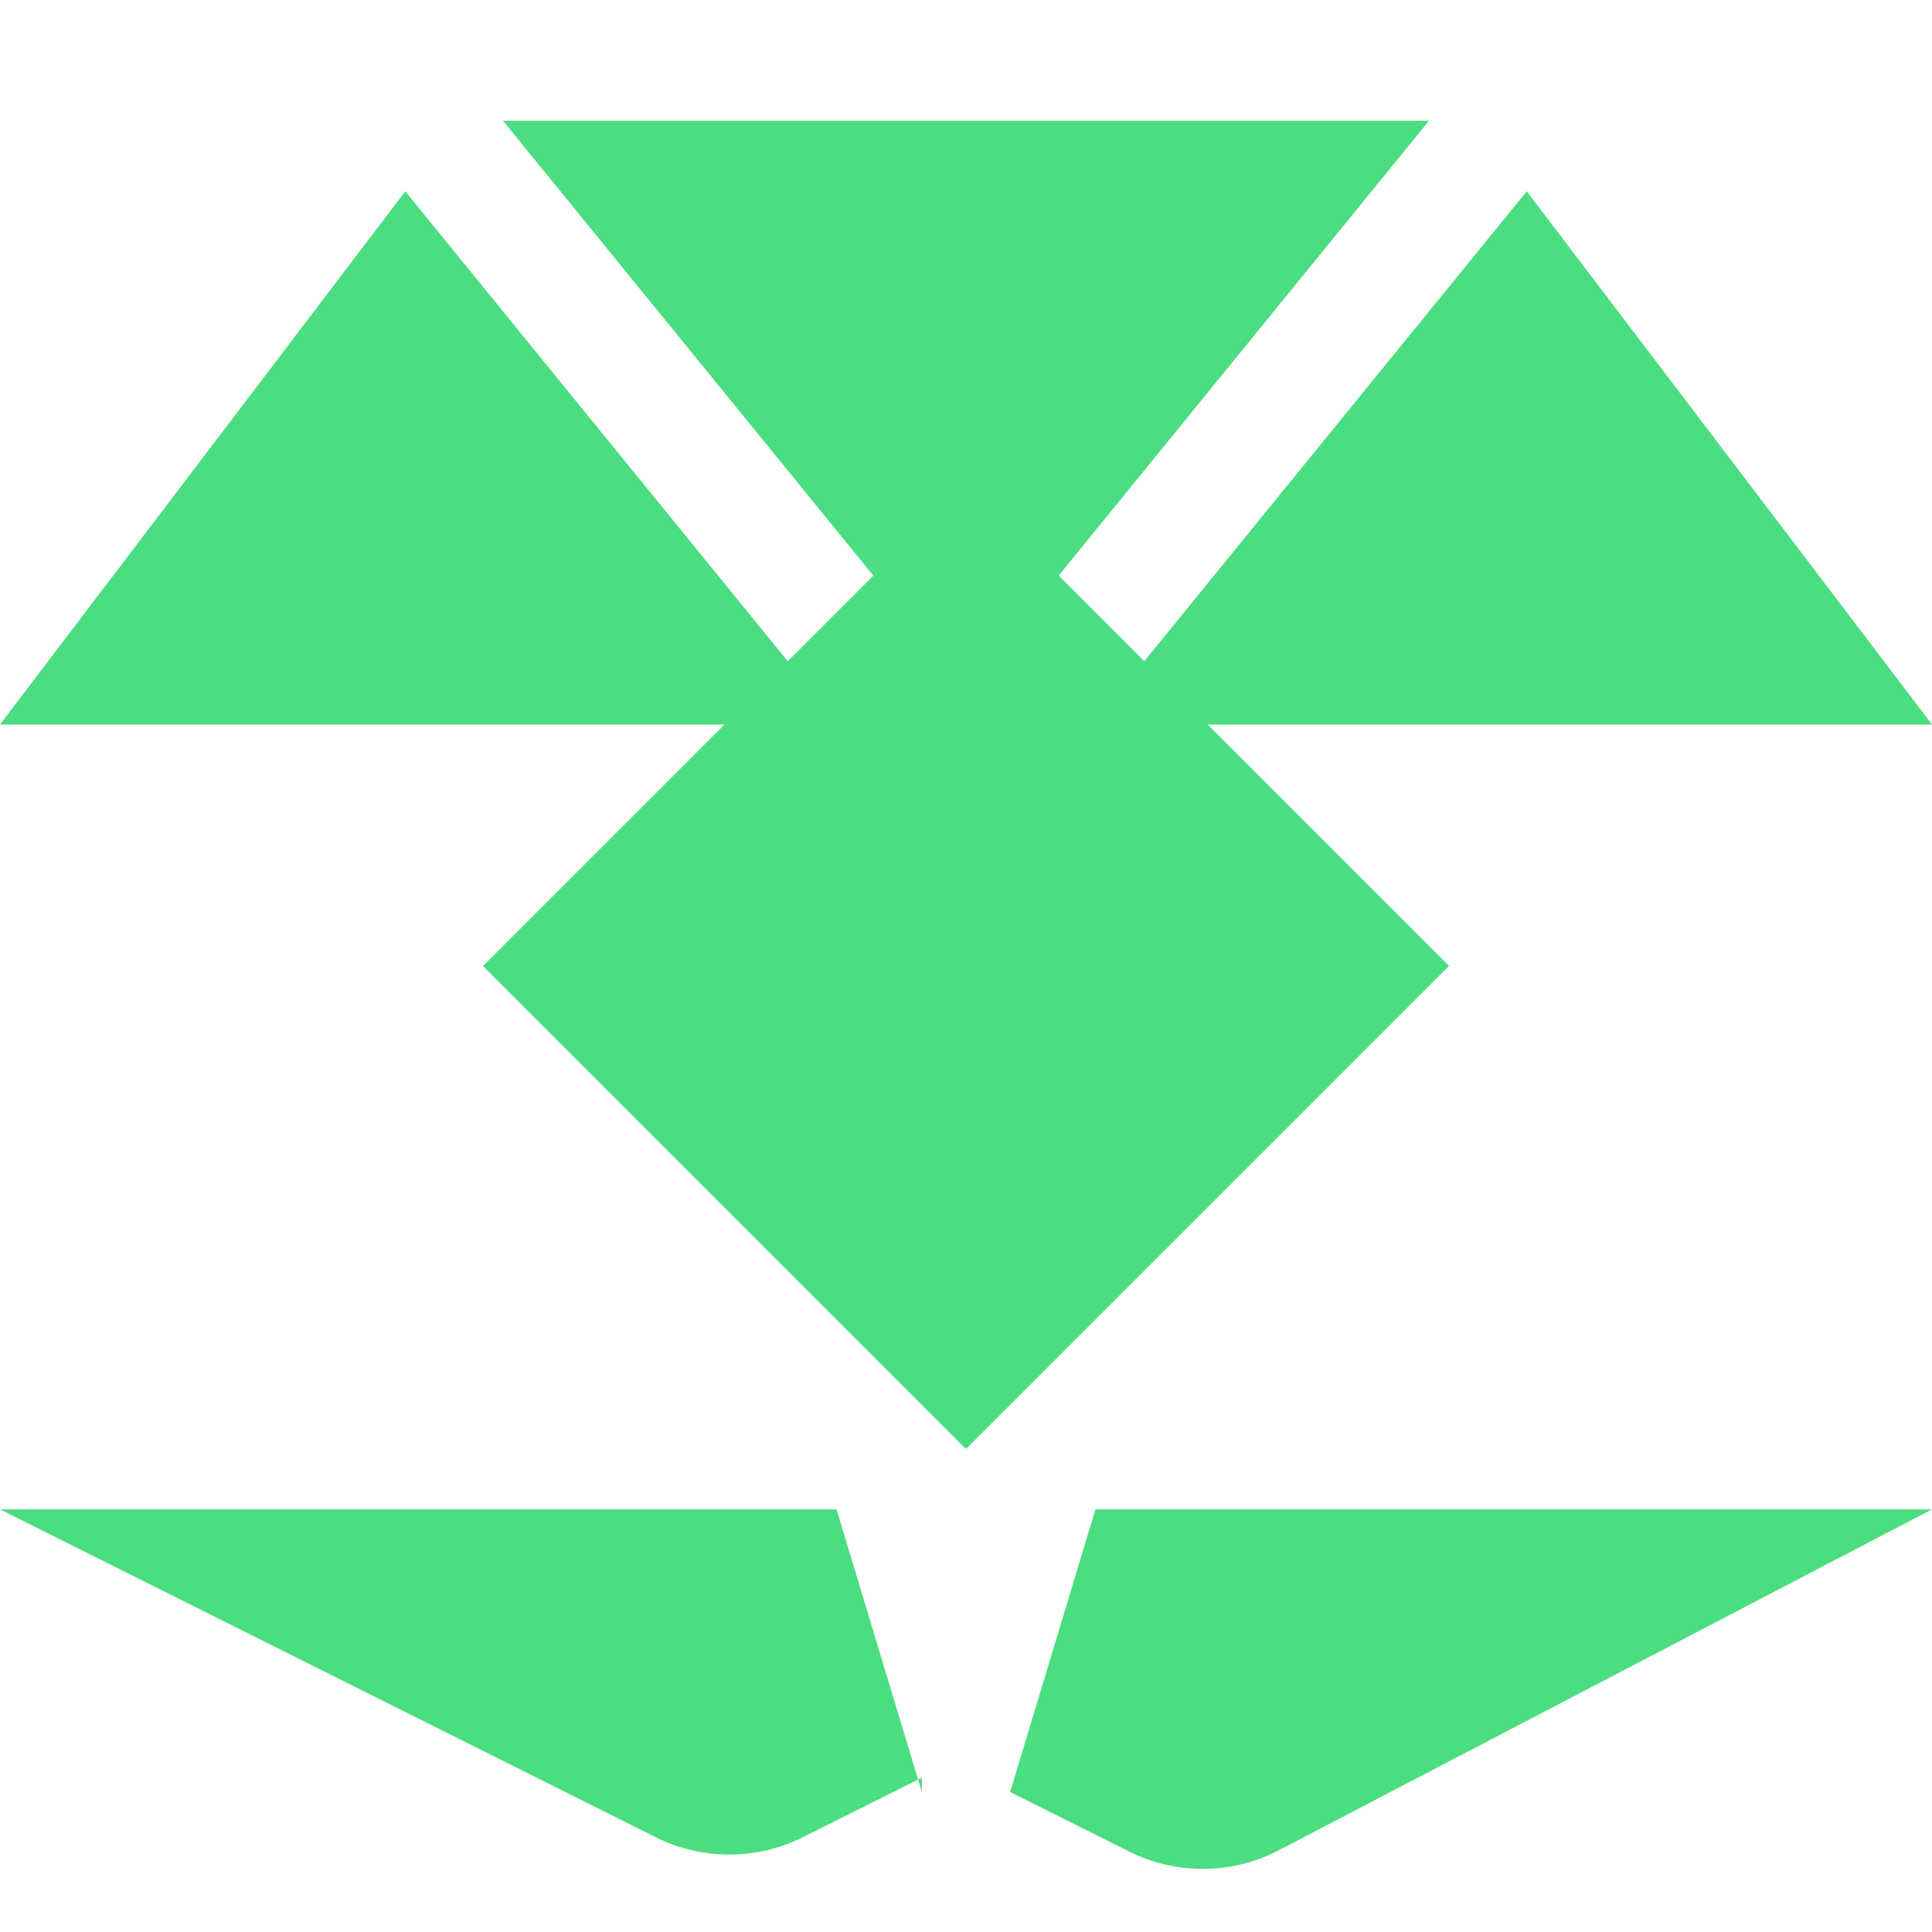 <svg xmlns="http://www.w3.org/2000/svg" viewBox="0 0 512 512" fill="#4ade80">
  <path d="M378.7 32H133.3L256 182.7L378.7 32zM512 192l-107.4-141.3L289.6 192H512zM107.4 50.7L0 192h222.4L107.4 50.7zM244.3 474.9L221.7 400H0l173.8 86.9c12.1 6.1 26.8 6.1 38.9 0l31.6-15.8zm267.7-74.9H290.3l-22.6 74.9 31.6 15.8c12.1 6.1 26.8 6.1 38.9 0L512 400z"/>
  <path d="M384 256L256 384 128 256l128-128 128 128z"/>
</svg>